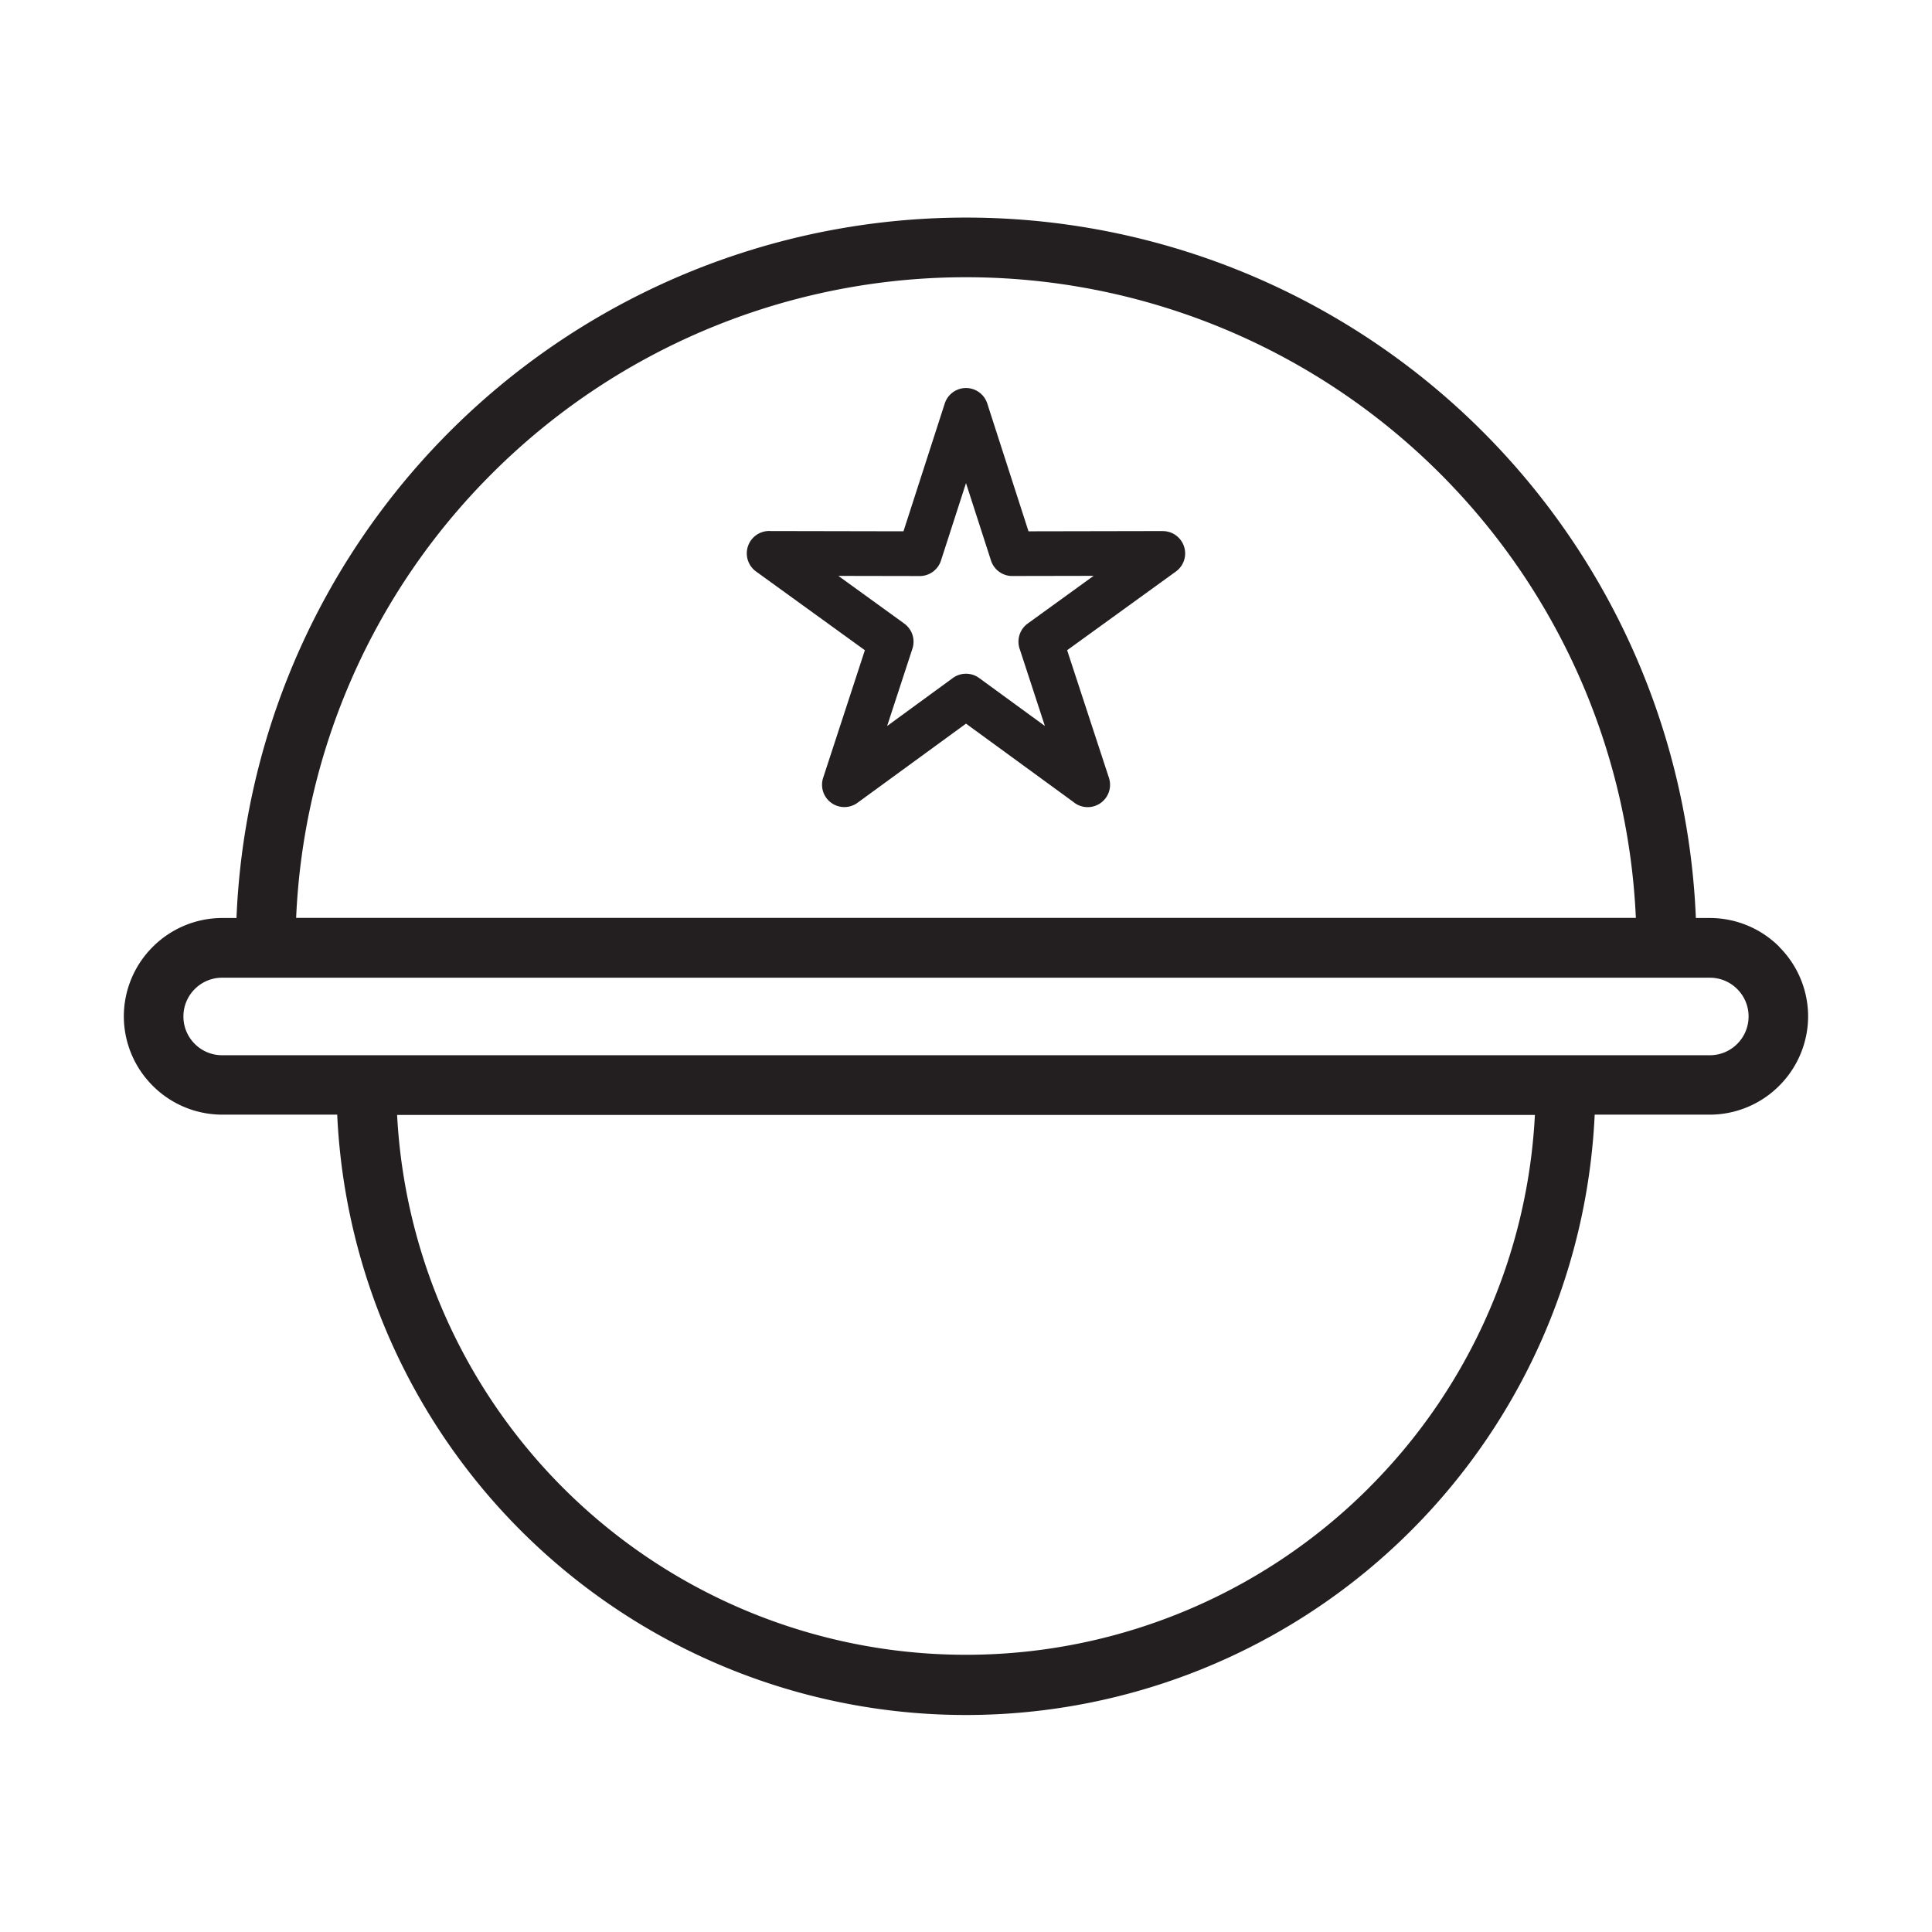 <svg id="Layer_1" data-name="Layer 1" xmlns="http://www.w3.org/2000/svg" viewBox="0 0 128 128"><title>Artboard 16</title><path d="M77.041,35.184l-8.9.017L65.41,26.736a1.48,1.48,0,0,0-2.819,0L59.858,35.2l-8.79-.017a1.483,1.483,0,0,0-.978,2.68L57.3,43.079l-2.765,8.456h0a1.478,1.478,0,0,0,2.276,1.652L64,47.943l7.1,5.178a1.482,1.482,0,0,0,2.371-1.586L70.7,43.079l7.207-5.215,0,0a1.479,1.479,0,0,0-.868-2.677Zm-8.952,6.127a1.484,1.484,0,0,0-.523,1.71l1.66,5.076L64.87,44.919a1.479,1.479,0,0,0-1.766.019L58.774,48.1l1.677-5.127a1.483,1.483,0,0,0-.54-1.659h0l-4.367-3.16,5.39.01a1.48,1.48,0,0,0,1.409-1.027h0L64,32.007l1.655,5.127a1.481,1.481,0,0,0,1.48,1.027l5.32-.01Z" style="fill:#231f20"/><path d="M117.891,62.736l0,0,0,0a6.511,6.511,0,0,0-4.6-1.916h-.936a48.384,48.384,0,0,0-96.687,0H14.72a6.513,6.513,0,0,0-4.6,1.913l0,0,0,0,0,0a6.511,6.511,0,0,0-1.916,4.6h0a6.512,6.512,0,0,0,1.913,4.6l0,0,0,0,0,0a6.511,6.511,0,0,0,4.6,1.916h7.624a41.7,41.7,0,0,0,83.311,0h7.624a6.512,6.512,0,0,0,4.6-1.913l0,0,0,0,0,0a6.513,6.513,0,0,0,1.916-4.6h0a6.512,6.512,0,0,0-1.912-4.6ZM32.588,31.38a44.423,44.423,0,0,1,75.792,29.432H19.62A44.279,44.279,0,0,1,32.588,31.38Zm58.1,67.2A37.743,37.743,0,0,1,26.309,73.869h75.382A37.621,37.621,0,0,1,90.688,98.577Zm25.159-31.236a2.555,2.555,0,0,1-.748,1.812l-.008.008a2.555,2.555,0,0,1-1.812.748H14.72a2.553,2.553,0,0,1-1.812-.748l-.008-.008a2.554,2.554,0,0,1-.748-1.812h0a2.554,2.554,0,0,1,.748-1.812l.008-.008a2.553,2.553,0,0,1,1.812-.748h98.56a2.555,2.555,0,0,1,1.812.748l.008.008a2.555,2.555,0,0,1,.748,1.812Z" style="fill:#231f20"/></svg>